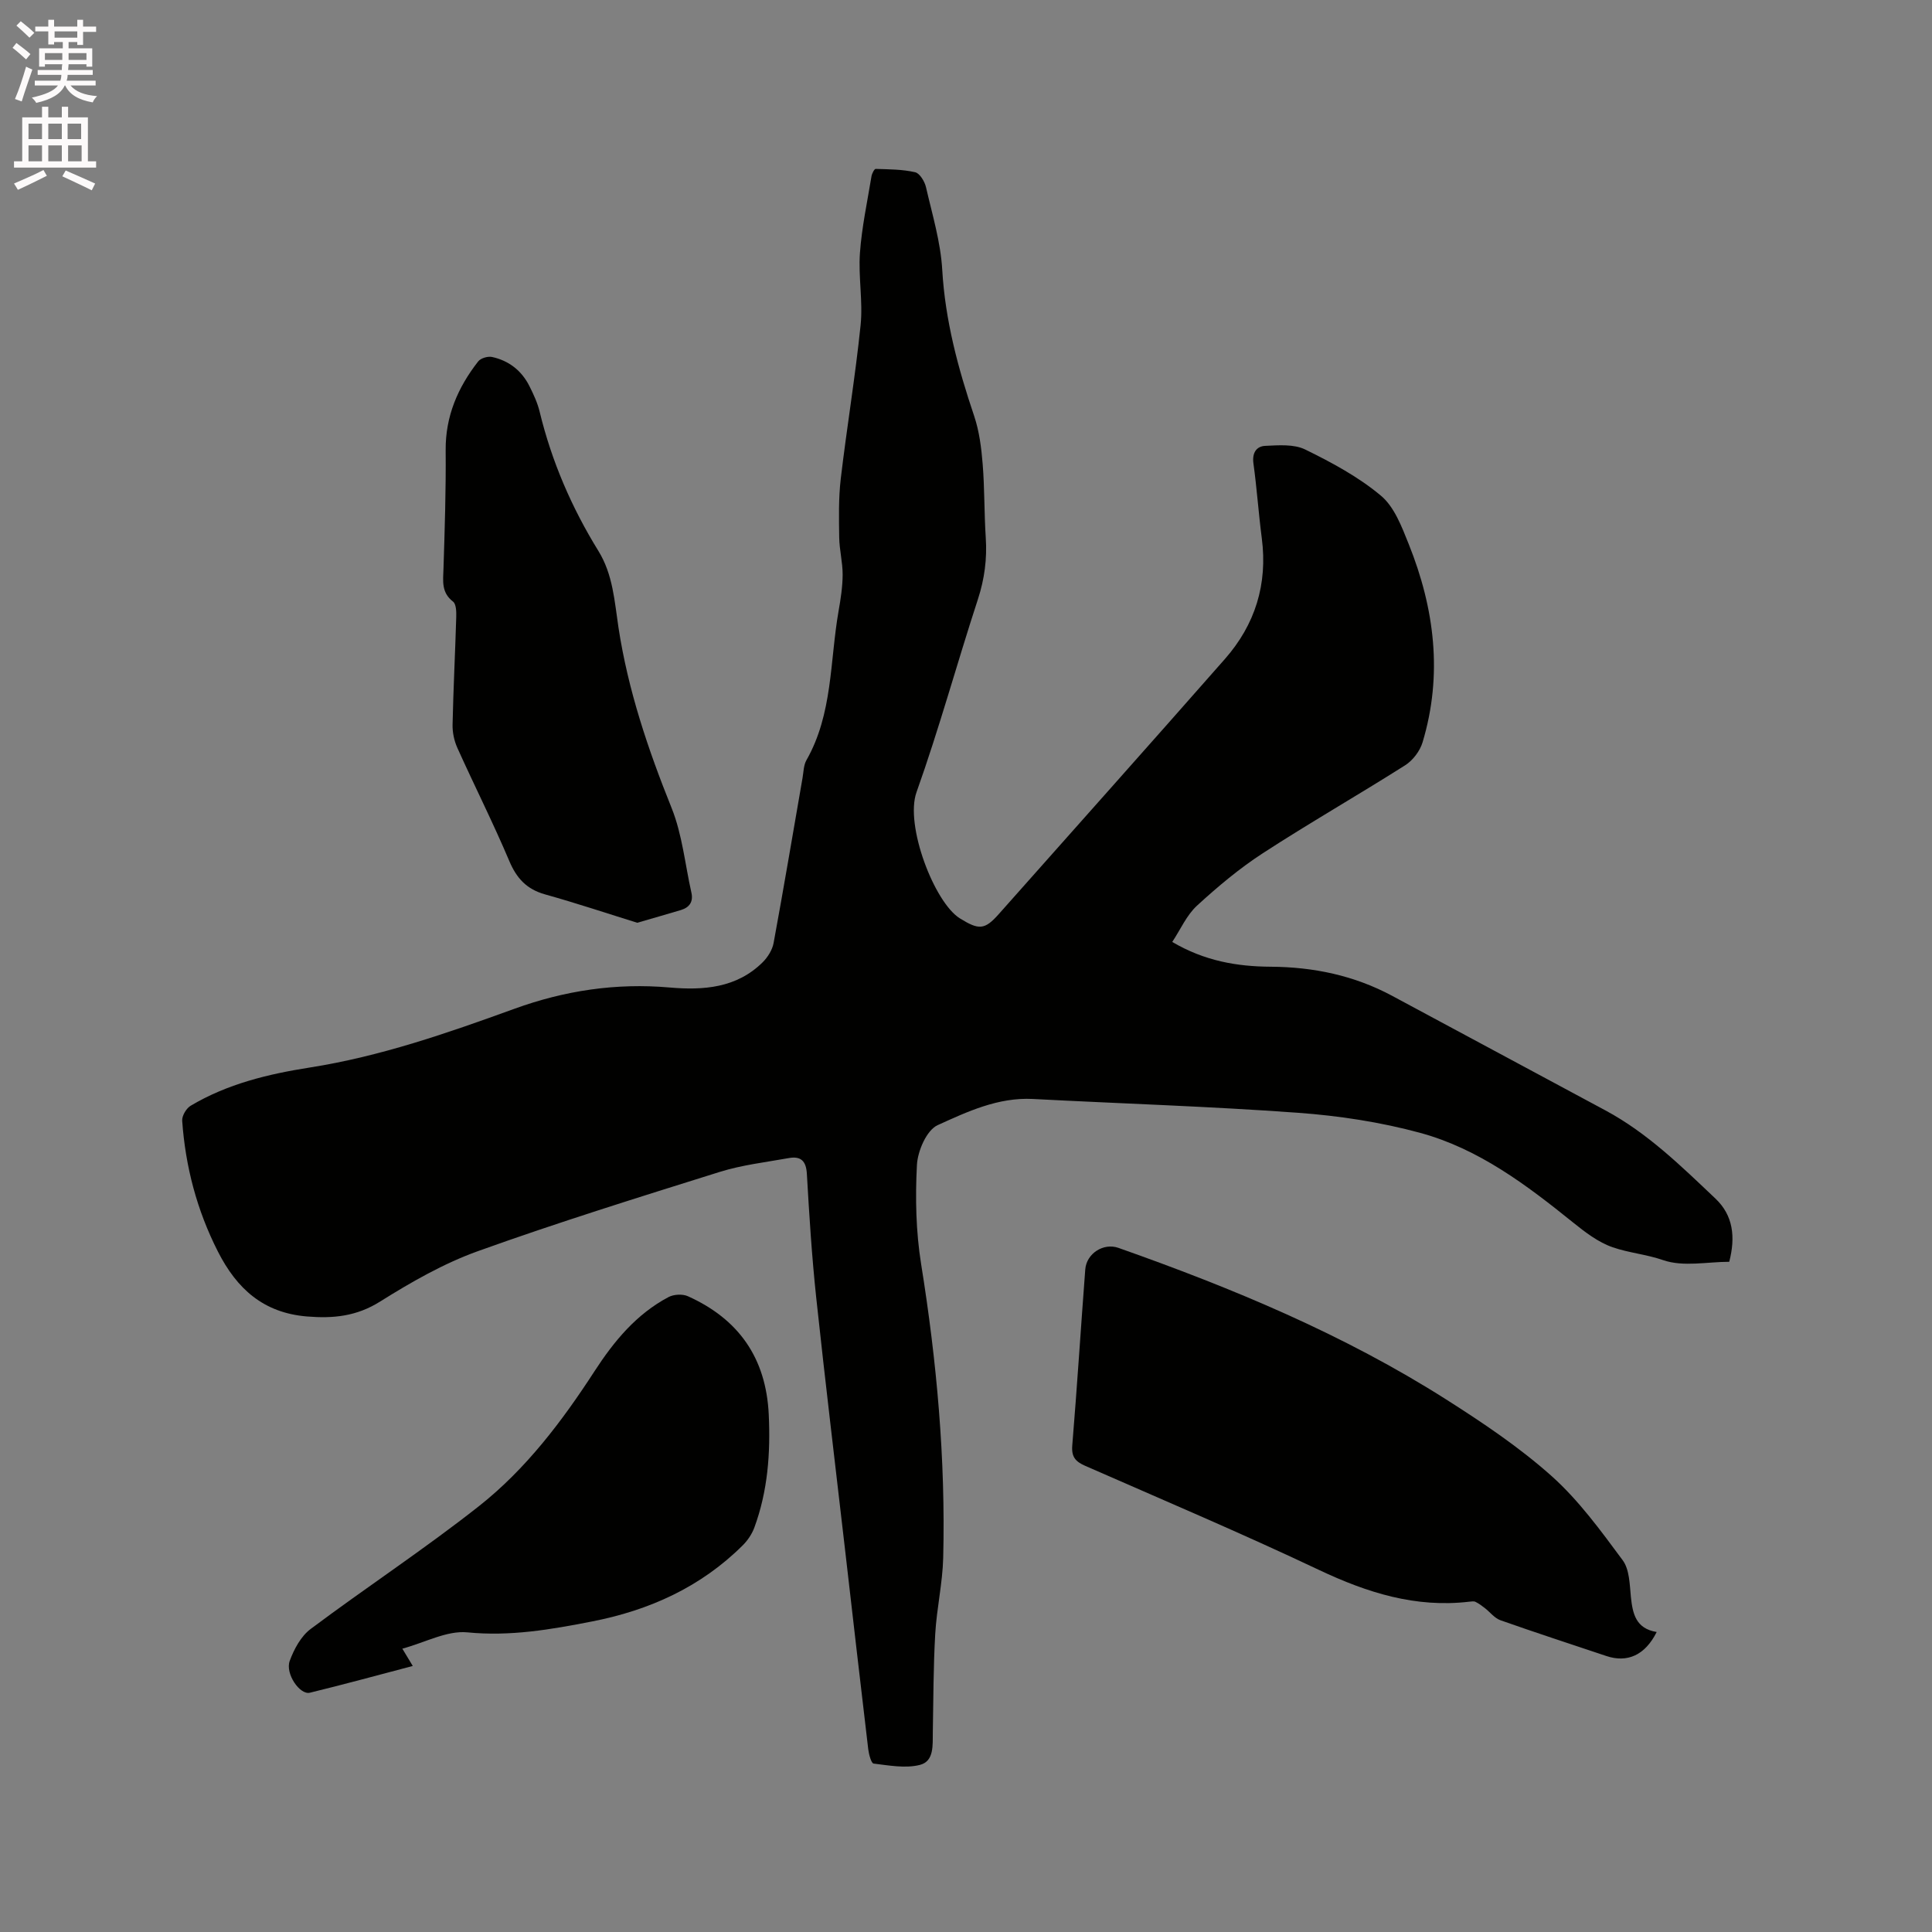 <svg enable-background="new 0 0 400 400" viewBox="0 0 400 400" xmlns="http://www.w3.org/2000/svg"><rect x="0" y="0" width="400" height="400" fill="#808080" stroke="none"/><path d="m2.6 9.9.8-1c.9.7 1.9 1.4 2.9 2.3l-.9 1.1c-1.1-1-2-1.8-2.8-2.4zm.5 10.6c.9-2.1 1.6-4.3 2.3-6.7.4.2.8.4 1.3.6-.7 2.1-1.5 4.3-2.2 6.6zm.3-15.2.9-.9c1 .8 2 1.6 2.8 2.4l-1 1c-.9-.9-1.8-1.7-2.7-2.5zm12.6-1.2h1.2v1.4h2.7v1.1h-2.7v2.7h-1.2v-.6h-1.8v1.3h4.9v3.8h-1.2v-.5h-3.7c0 .4-.1.9-.1 1.2h5.1v1h-5.2c0 .5-.1.9-.2 1.2h6v1h-5.2c1.1 1.3 2.9 2 5.5 2.2-.4.4-.7.8-.9 1.3-2.9-.5-4.8-1.6-5.7-3.5h-.1c-.8 1.7-2.7 2.9-5.9 3.6-.2-.4-.6-.8-.9-1.1 2.8-.6 4.6-1.4 5.4-2.5h-4.8v-1h5.3c.1-.3.2-.7.2-1.2h-4.9v-1h5c0-.4 0-.8.1-1.2h-3.6v.5h-1.2v-3.8h4.9v-1.3h-1.8v.5h-1.2v-2.7h-2.7v-1h2.7v-1.4h1.2v1.4h4.8zm-6.7 8.3h3.6c0-.4 0-.9 0-1.4h-3.6zm1.9-4.6h4.8v-1.3h-4.7v1.3zm6.7 3.2h-3.7v1.4h3.7z" fill="#fcfafa"/><path d="m8.7 22.1h1.3v2.2h2.8v-2.2h1.3v2.2h4.1v9.1h1.7v1.3h-17v-1.3h1.7v-9.1h4.1zm.3 13.1.7 1.2c-1.8.9-3.8 1.9-6 2.9-.2-.4-.5-.8-.8-1.3 2.3-1 4.4-1.9 6.1-2.8zm-3.1-6.4h2.8v-3.2h-2.8zm0 4.6h2.8v-3.3h-2.8zm4.1-4.6h2.8v-3.2h-2.8zm0 4.6h2.8v-3.3h-2.8zm3.6 1.9c2.1.9 4.1 1.8 6.1 2.7l-.7 1.4c-2.2-1.1-4.2-2-6.1-2.9zm3.2-9.7h-2.8v3.2h2.8zm-2.7 7.8h2.8v-3.3h-2.8z" fill="#fcfafa"/><g fill="#010100"><path d="m242.7 195.02c6.73 3.96 13.46 5.09 20.42 5.13 8.84.06 17.25 1.81 25.08 6.01 14.74 7.91 29.48 15.83 44.21 23.75 8.7 4.68 15.68 11.54 22.76 18.25 3.65 3.46 4.19 7.91 2.85 13.08-4.51 0-9.51 1.09-13.64-.33-3.52-1.22-7.12-1.51-10.48-2.67-2.99-1.03-5.72-3.13-8.24-5.16-9.62-7.76-19.53-15.23-31.58-18.52-8.22-2.24-16.82-3.55-25.34-4.17-18.27-1.33-36.6-1.9-54.9-2.86-7.18-.37-13.55 2.62-19.71 5.42-2.28 1.04-4.14 5.34-4.29 8.26-.36 6.81-.21 13.79.87 20.51 3.24 20.16 5.07 40.39 4.57 60.79-.13 5.27-1.35 10.5-1.65 15.77-.39 6.76-.38 13.54-.5 20.32-.05 2.67.32 6.06-2.7 6.81-2.99.75-6.39.1-9.56-.28-.49-.06-.98-1.91-1.11-2.97-1.63-13.68-3.19-27.37-4.77-41.05-2.01-17.48-4.13-34.94-6-52.44-.91-8.53-1.45-17.11-1.94-25.68-.16-2.7-1.31-3.66-3.75-3.22-4.78.86-9.67 1.42-14.28 2.86-16.76 5.25-33.55 10.47-50.08 16.41-7.1 2.55-13.84 6.42-20.27 10.45-4.88 3.06-9.7 3.52-15.13 3.07-9-.75-14.5-5.71-18.43-13.45-4.35-8.56-6.72-17.58-7.39-27.07-.07-1.01.84-2.57 1.76-3.11 7.59-4.52 16.04-6.56 24.65-7.91 14.64-2.3 28.53-7.14 42.37-12.16 10.41-3.78 21.05-5.38 32.13-4.41 6.97.61 13.89.13 19.29-5.24 1.05-1.05 1.99-2.56 2.25-3.99 2.09-11.35 4-22.74 5.98-34.12.22-1.25.22-2.66.81-3.71 5.47-9.59 4.84-20.48 6.65-30.84.44-2.5.84-5.05.85-7.57.01-2.56-.67-5.12-.71-7.68-.06-4.06-.15-8.16.32-12.18 1.25-10.62 3.02-21.19 4.11-31.82.5-4.91-.49-9.97-.14-14.91.38-5.32 1.52-10.6 2.39-15.88.09-.57.59-1.55.87-1.54 2.74.09 5.53.08 8.17.69.96.22 1.98 1.92 2.25 3.11 1.3 5.66 3.03 11.34 3.36 17.09.61 10.5 3.28 20.41 6.61 30.27 1.06 3.15 1.49 6.59 1.76 9.93.41 5.07.31 10.17.64 15.25.29 4.39-.25 8.55-1.63 12.78-4.34 13.28-8.02 26.79-12.71 39.94-2.43 6.82 3.69 22.84 9 26.12 3.89 2.4 5.09 2.42 8.01-.87 15.62-17.61 31.31-35.17 46.85-52.85 6.25-7.11 8.87-15.48 7.63-25-.67-5.15-1.02-10.34-1.73-15.48-.3-2.17.6-3.55 2.44-3.64 2.77-.13 5.95-.39 8.29.76 5.49 2.69 11.02 5.66 15.67 9.56 2.79 2.33 4.32 6.46 5.76 10.04 5.34 13.32 7.07 27.02 2.86 41.01-.54 1.81-2.02 3.76-3.62 4.77-9.75 6.18-19.79 11.92-29.47 18.21-4.85 3.15-9.35 6.93-13.62 10.85-2.14 1.97-3.4 4.91-5.12 7.51z"/><path d="m343 337.89c-2.42 4.83-6.1 6.42-10.42 4.97-7.32-2.45-14.66-4.84-21.94-7.41-1.23-.44-2.16-1.7-3.25-2.54-.6-.47-1.23-.93-1.9-1.26-.34-.17-.84-.08-1.26-.04-11.12 1.32-21.15-1.85-31.12-6.56-15.96-7.56-32.24-14.46-48.42-21.56-2.01-.88-2.88-1.84-2.69-4.2 1-12.14 1.77-24.3 2.69-36.45.25-3.34 3.79-5.57 6.87-4.48 23.61 8.33 46.65 17.91 67.85 31.38 7.58 4.82 15.14 9.89 21.82 15.85 5.63 5.03 10.2 11.33 14.73 17.44 1.42 1.92 1.44 5.02 1.7 7.62.37 3.46 1.01 6.53 5.34 7.24z"/><path d="m131.94 191.05c-6.03-1.87-12.52-4.04-19.1-5.88-3.81-1.07-5.89-3.33-7.41-6.94-3.34-7.89-7.21-15.55-10.73-23.37-.67-1.48-1.04-3.23-1-4.85.16-7.42.54-14.83.76-22.25.03-1.09 0-2.69-.66-3.2-2.47-1.9-2.06-4.31-1.98-6.87.26-8.15.52-16.31.45-24.46-.06-7.05 2.52-13.01 6.73-18.4.53-.68 2-1.11 2.88-.92 3.49.76 6.14 2.84 7.74 6.05.85 1.69 1.67 3.46 2.11 5.29 2.49 10.28 6.63 19.86 12.17 28.83 3.02 4.9 3.33 10.45 4.15 15.85 1.98 12.97 6.12 25.23 11 37.36 2.21 5.5 2.78 11.67 4.1 17.53.42 1.89-.41 3.05-2.16 3.59-2.7.81-5.43 1.58-9.05 2.64z"/><path d="m83.3 341.34c.86 1.42 1.39 2.31 2.16 3.58-7.27 1.91-14.27 3.83-21.31 5.54-2.07.5-5.13-3.94-4.17-6.58.89-2.43 2.33-5.12 4.34-6.62 11.52-8.63 23.59-16.55 34.88-25.46 9.7-7.66 17.17-17.55 23.9-27.92 4.03-6.21 8.66-11.82 15.32-15.34 1.09-.57 2.89-.67 4-.17 10.51 4.73 16.18 12.77 16.74 24.47.38 8.03-.2 15.88-2.99 23.45-.49 1.32-1.36 2.61-2.35 3.61-8.69 8.67-19.36 13.49-31.27 15.81-8.52 1.67-16.94 3.13-25.81 2.25-4.22-.4-8.72 2.1-13.44 3.38z"/></g></svg>